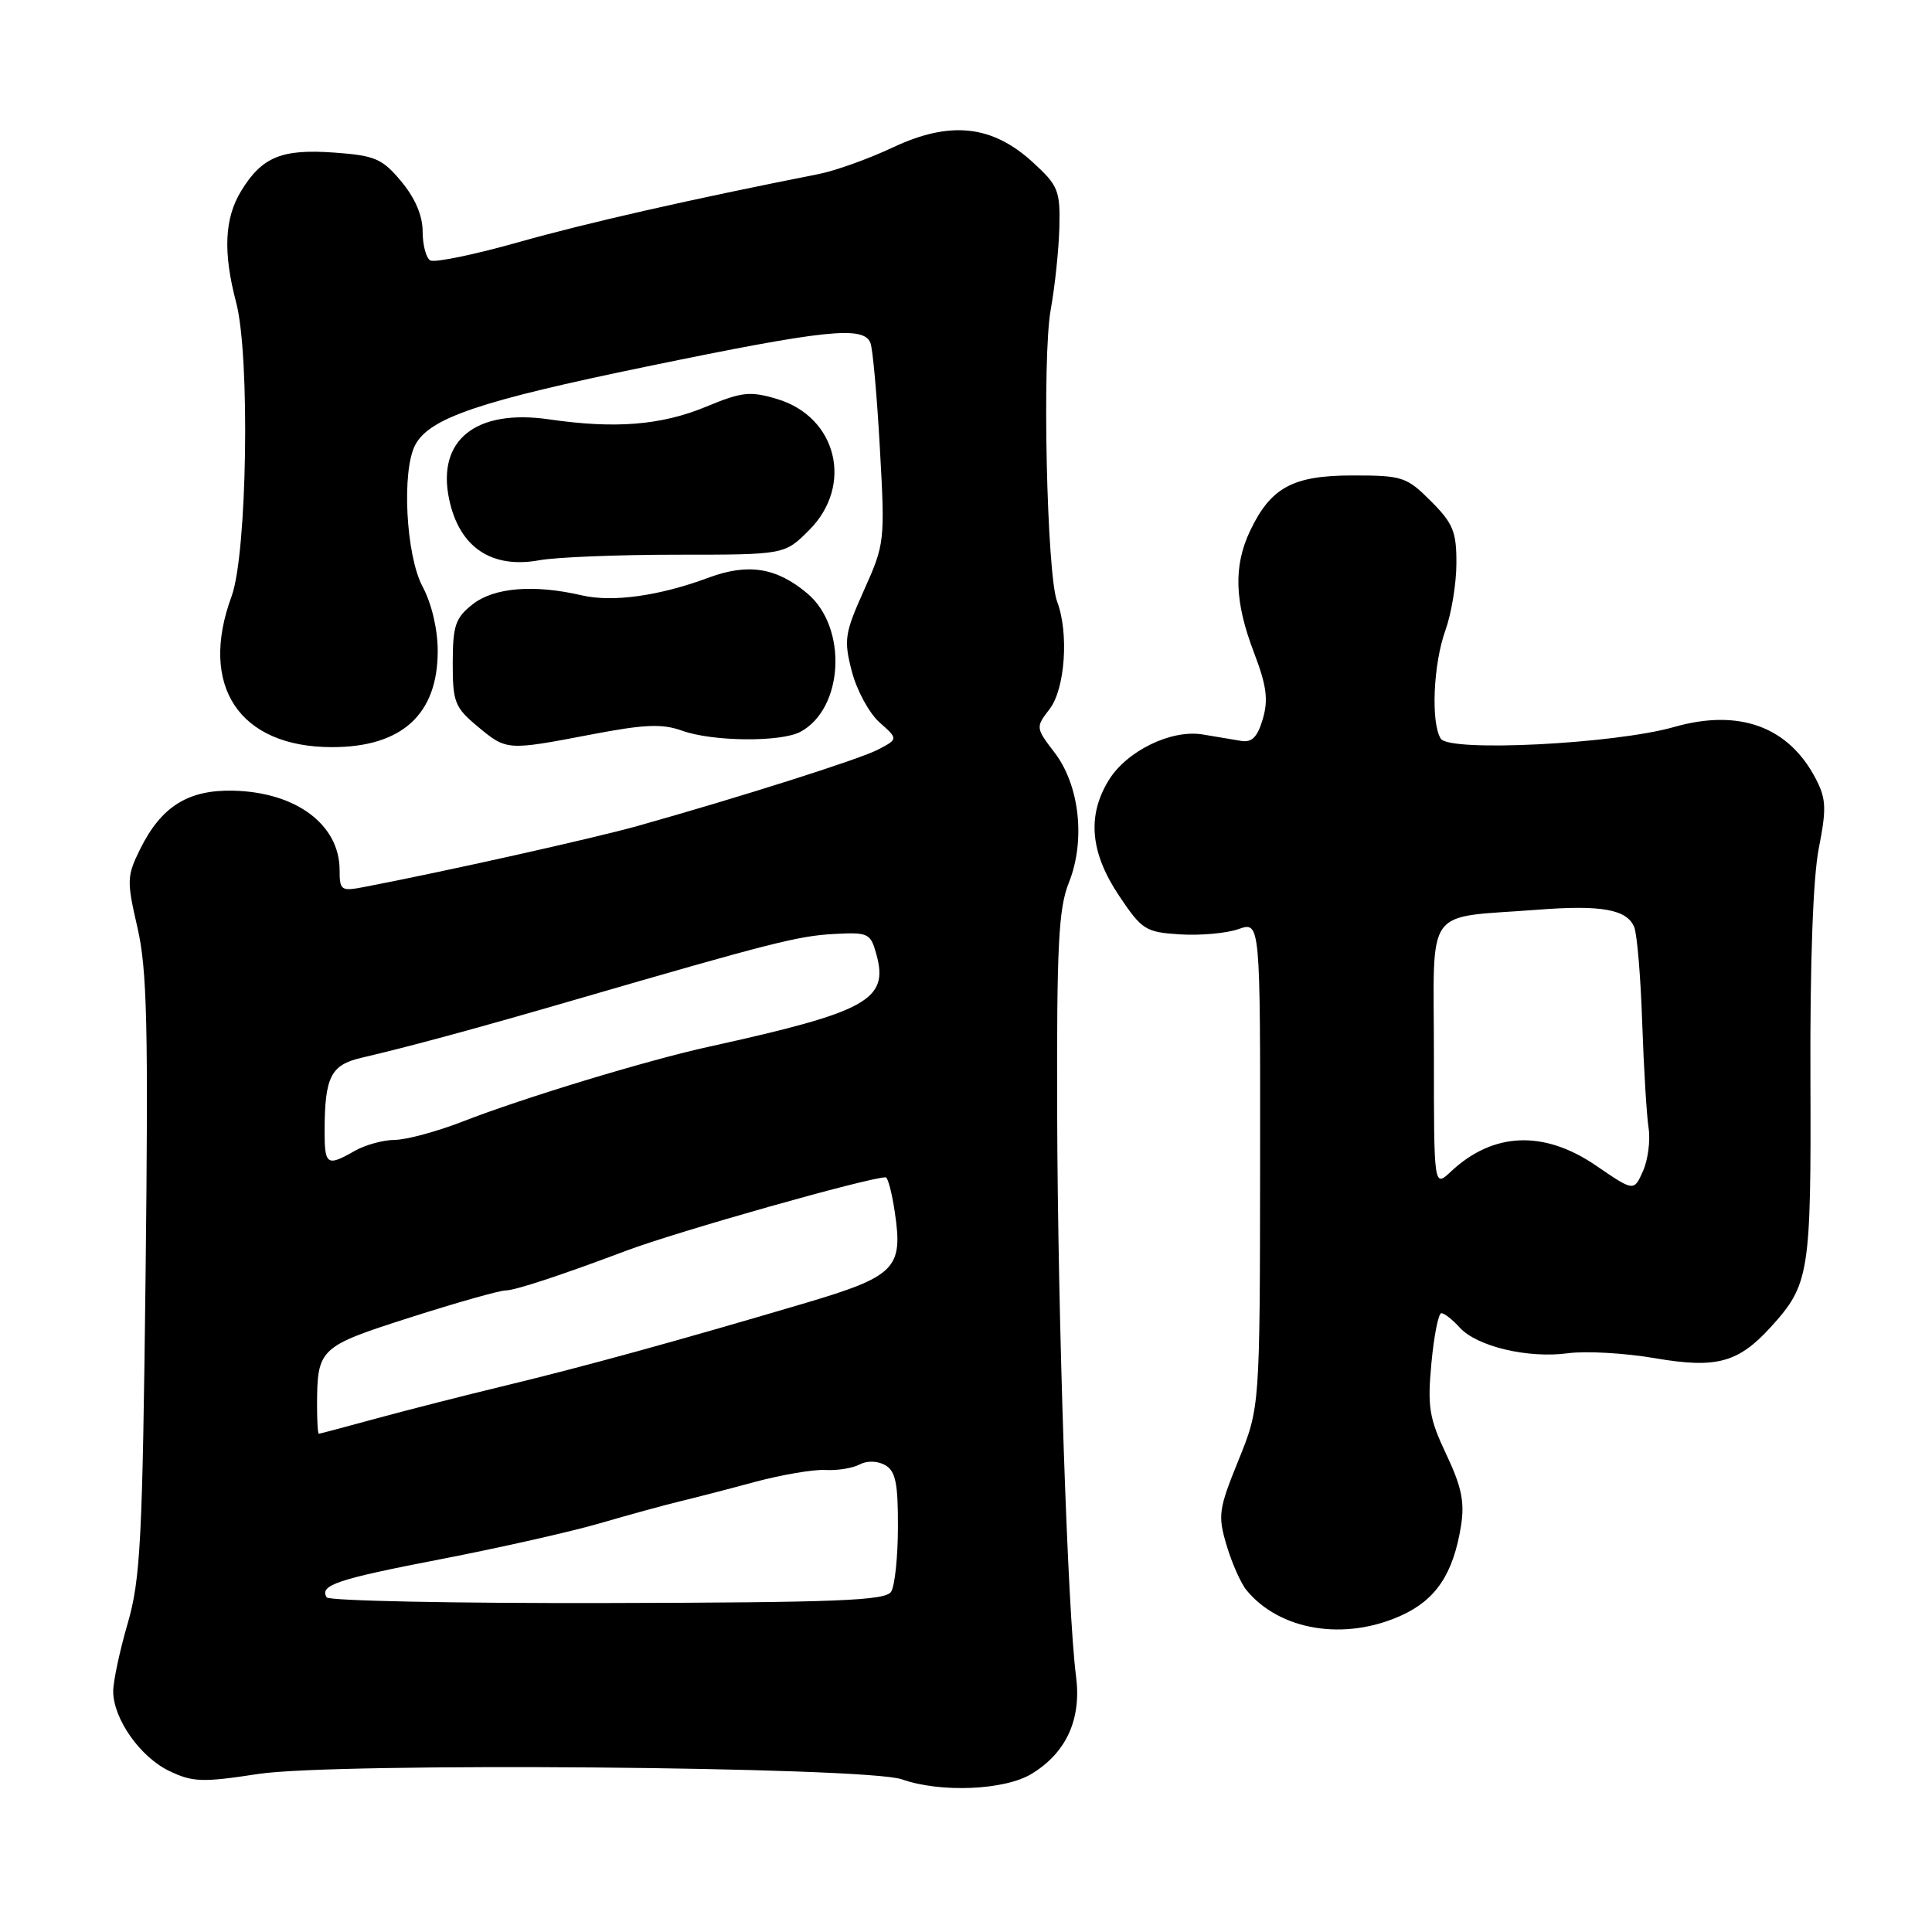 <?xml version="1.0" encoding="UTF-8" standalone="no"?>
<!DOCTYPE svg PUBLIC "-//W3C//DTD SVG 1.1//EN" "http://www.w3.org/Graphics/SVG/1.1/DTD/svg11.dtd" >
<svg xmlns="http://www.w3.org/2000/svg" xmlns:xlink="http://www.w3.org/1999/xlink" version="1.1" viewBox="0 0 256 256">
 <g >
 <path fill="currentColor"
d=" M 136.70 235.04 C 141.30 232.24 143.32 227.80 142.58 222.12 C 141.47 213.63 140.17 174.79 140.08 147.77 C 140.01 125.30 140.26 120.39 141.62 116.98 C 143.86 111.40 143.06 104.08 139.75 99.74 C 137.22 96.43 137.22 96.37 139.08 93.95 C 141.14 91.27 141.65 83.85 140.07 79.70 C 138.70 76.08 138.07 47.35 139.23 41.00 C 139.78 37.98 140.29 33.10 140.37 30.17 C 140.49 25.25 140.23 24.59 136.85 21.50 C 131.46 16.56 125.88 15.97 118.32 19.53 C 115.12 21.04 110.70 22.62 108.50 23.06 C 91.34 26.45 77.90 29.50 68.75 32.08 C 62.84 33.75 57.55 34.84 57.00 34.50 C 56.45 34.16 56.00 32.43 56.00 30.65 C 56.00 28.57 54.99 26.22 53.17 24.04 C 50.65 21.02 49.70 20.61 44.31 20.22 C 37.32 19.71 34.71 20.79 31.95 25.31 C 29.74 28.93 29.54 33.44 31.29 40.07 C 33.16 47.14 32.75 73.41 30.69 79.00 C 26.30 90.89 31.70 99.00 44.00 99.00 C 53.24 99.00 58.00 94.67 58.00 86.27 C 58.00 83.38 57.20 79.99 56.00 77.74 C 53.78 73.60 53.20 62.36 55.03 58.94 C 56.94 55.37 63.61 53.12 85.78 48.55 C 109.42 43.67 114.46 43.14 115.34 45.45 C 115.65 46.24 116.21 52.54 116.59 59.43 C 117.28 71.71 117.23 72.09 114.49 78.19 C 111.92 83.93 111.79 84.78 112.87 88.96 C 113.52 91.46 115.17 94.50 116.54 95.72 C 119.03 97.93 119.03 97.93 116.27 99.36 C 113.80 100.63 98.12 105.61 84.50 109.44 C 78.69 111.07 58.96 115.48 48.25 117.53 C 45.20 118.12 45.00 117.99 45.00 115.30 C 45.00 109.27 39.23 104.96 30.91 104.77 C 24.93 104.63 21.38 106.86 18.59 112.47 C 16.80 116.09 16.78 116.69 18.21 122.90 C 19.49 128.42 19.67 135.95 19.29 169.00 C 18.88 204.09 18.62 209.24 16.92 215.11 C 15.86 218.74 15.00 222.79 15.00 224.11 C 15.01 227.76 18.59 232.84 22.46 234.68 C 25.53 236.15 26.86 236.19 34.21 235.06 C 44.35 233.50 114.71 234.09 119.50 235.77 C 124.63 237.58 133.13 237.22 136.70 235.04 Z  M 185.68 214.06 C 190.28 211.97 192.57 208.53 193.59 202.19 C 194.09 199.04 193.67 197.00 191.64 192.71 C 189.37 187.91 189.13 186.42 189.67 180.62 C 190.01 176.98 190.60 174.00 190.99 174.00 C 191.37 174.00 192.46 174.85 193.41 175.90 C 195.69 178.42 202.48 180.03 207.78 179.31 C 210.14 178.99 215.35 179.29 219.36 179.98 C 227.43 181.36 230.33 180.57 234.63 175.85 C 239.76 170.20 239.99 168.81 239.89 142.82 C 239.83 127.54 240.24 116.23 241.00 112.40 C 242.03 107.17 241.98 105.85 240.62 103.23 C 237.03 96.28 230.46 93.87 221.83 96.33 C 213.94 98.58 192.05 99.68 190.91 97.88 C 189.58 95.78 189.91 87.99 191.53 83.50 C 192.32 81.30 192.98 77.32 192.98 74.65 C 193.00 70.46 192.54 69.34 189.60 66.40 C 186.38 63.18 185.82 63.00 179.23 63.00 C 171.30 63.00 168.37 64.59 165.63 70.37 C 163.43 75.01 163.58 79.73 166.14 86.42 C 167.83 90.84 168.08 92.70 167.33 95.26 C 166.62 97.68 165.88 98.42 164.44 98.17 C 163.37 97.99 161.09 97.61 159.36 97.32 C 155.17 96.63 149.26 99.52 146.89 103.42 C 144.03 108.10 144.47 112.98 148.25 118.64 C 151.31 123.22 151.78 123.52 156.36 123.81 C 159.03 123.98 162.52 123.67 164.11 123.11 C 167.00 122.10 167.00 122.10 166.97 154.30 C 166.94 186.50 166.94 186.50 164.10 193.50 C 161.46 200.01 161.35 200.80 162.54 204.80 C 163.25 207.16 164.43 209.82 165.17 210.71 C 169.59 216.07 178.17 217.47 185.68 214.06 Z  M 78.31 97.33 C 85.40 95.97 87.74 95.87 90.38 96.82 C 94.40 98.27 103.46 98.36 106.06 96.97 C 111.80 93.89 112.34 83.14 106.97 78.63 C 102.90 75.20 99.13 74.60 93.90 76.54 C 87.37 78.97 81.17 79.83 77.11 78.89 C 70.76 77.41 65.47 77.84 62.63 80.07 C 60.34 81.87 60.00 82.89 59.99 87.82 C 59.98 93.01 60.26 93.73 63.24 96.22 C 67.13 99.47 67.12 99.47 78.31 97.33 Z  M 89.73 73.50 C 103.96 73.50 103.96 73.50 107.21 70.25 C 113.13 64.33 110.92 55.25 102.97 52.87 C 99.39 51.80 98.31 51.92 93.54 53.90 C 87.61 56.35 81.52 56.84 72.78 55.57 C 63.04 54.15 57.84 58.31 59.52 66.18 C 60.87 72.53 65.13 75.40 71.50 74.23 C 73.70 73.83 81.90 73.50 89.73 73.50 Z  M 43.29 211.66 C 42.29 210.04 44.63 209.26 58.50 206.58 C 66.20 205.09 75.65 202.96 79.50 201.84 C 83.35 200.72 88.08 199.42 90.00 198.96 C 91.92 198.50 96.42 197.34 100.00 196.37 C 103.58 195.41 107.79 194.69 109.37 194.78 C 110.95 194.87 112.99 194.54 113.90 194.05 C 114.88 193.53 116.25 193.56 117.28 194.13 C 118.66 194.91 119.00 196.51 118.98 202.30 C 118.98 206.26 118.57 210.14 118.08 210.91 C 117.33 212.09 110.94 212.34 80.50 212.41 C 60.32 212.46 43.58 212.12 43.29 211.66 Z  M 42.01 186.25 C 42.04 178.65 42.26 178.44 54.35 174.57 C 60.48 172.61 66.17 171.00 67.00 170.99 C 68.24 170.99 74.32 168.99 83.00 165.72 C 89.78 163.17 115.12 156.00 117.36 156.00 C 117.64 156.00 118.19 158.06 118.56 160.58 C 119.69 168.12 118.69 169.12 106.37 172.76 C 89.57 177.73 77.38 181.08 67.00 183.59 C 61.77 184.85 54.12 186.80 50.00 187.92 C 45.88 189.05 42.39 189.97 42.25 189.98 C 42.11 189.99 42.01 188.31 42.01 186.25 Z  M 43.01 149.75 C 43.04 142.69 43.84 141.11 47.86 140.17 C 54.29 138.67 63.19 136.26 76.00 132.53 C 102.19 124.92 105.75 124.02 110.46 123.76 C 115.07 123.51 115.35 123.64 116.13 126.47 C 117.79 132.49 114.93 134.07 94.00 138.68 C 85.74 140.49 69.33 145.48 61.33 148.60 C 57.94 149.92 53.89 151.02 52.33 151.04 C 50.77 151.05 48.38 151.71 47.00 152.50 C 43.31 154.61 43.00 154.40 43.01 149.75 Z  M 211.50 154.46 C 204.58 149.72 197.85 149.99 192.25 155.24 C 190.00 157.35 190.00 157.35 190.00 139.72 C 190.00 119.65 188.51 121.72 203.79 120.54 C 212.19 119.89 215.58 120.50 216.54 122.84 C 216.92 123.75 217.40 129.45 217.60 135.50 C 217.81 141.55 218.19 147.85 218.45 149.50 C 218.70 151.15 218.36 153.71 217.70 155.19 C 216.50 157.88 216.50 157.88 211.50 154.46 Z "/>
</g>
</svg>